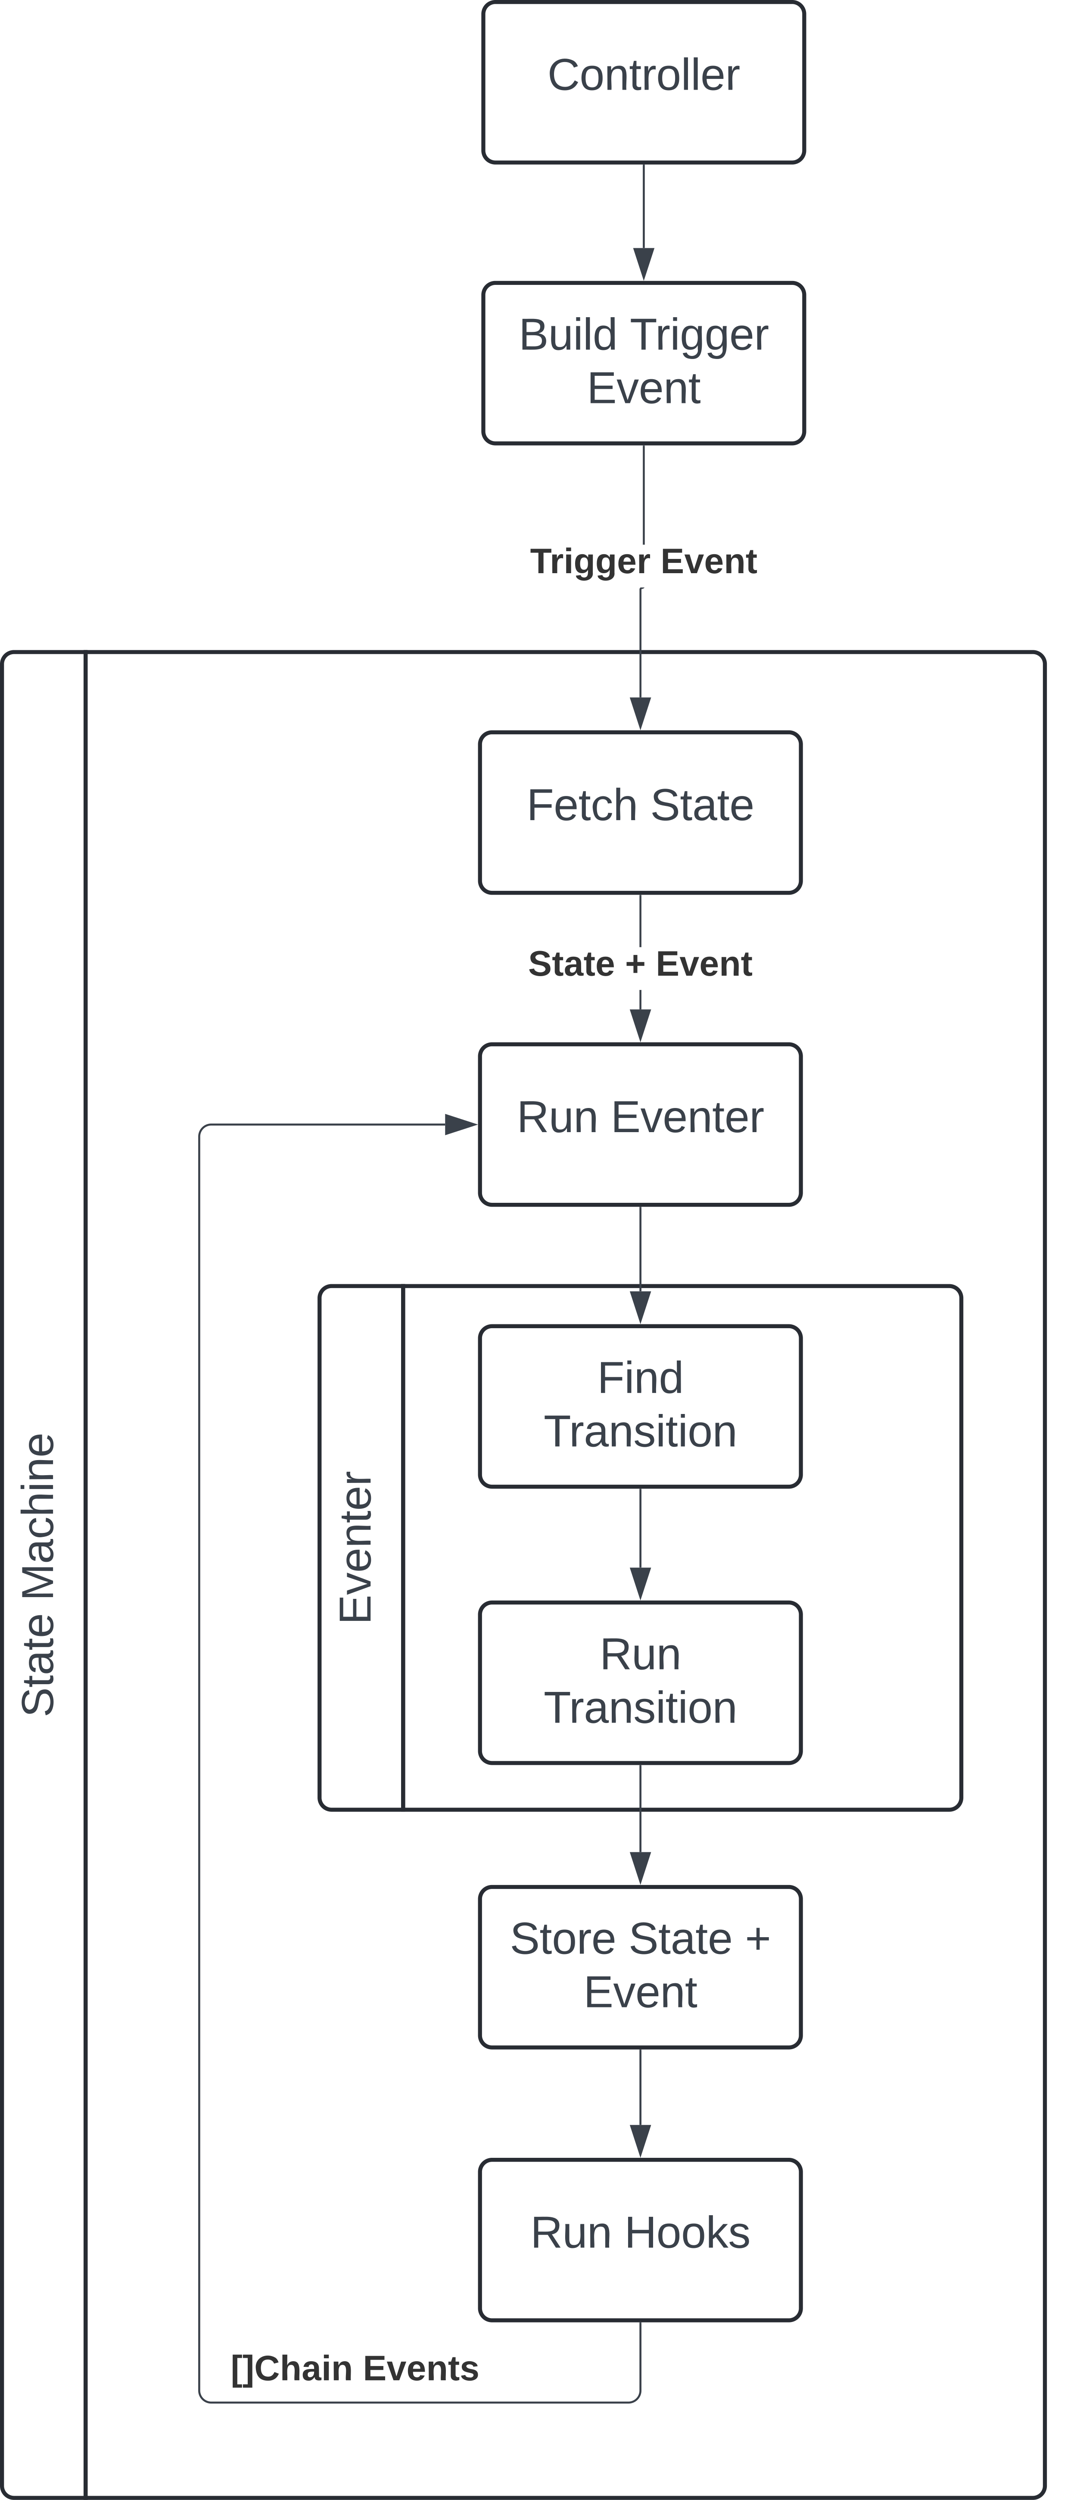 <svg xmlns="http://www.w3.org/2000/svg" xmlns:xlink="http://www.w3.org/1999/xlink" xmlns:lucid="lucid" width="537" height="1246"><g transform="translate(321 361)" lucid:page-tab-id="0_0"><path d="M-500-500h3000v3000H-500z" fill="#fff"/><path d="M-120 541h-35.67a6 6 0 0 1-6-6V286a6 6 0 0 1 6-6H-120z" stroke="#282c33" stroke-width="2" fill="#fff"/><path d="M-120 280h272.33a6 6 0 0 1 6 6v249a6 6 0 0 1-6 6H-120z" stroke="#282c33" stroke-width="2" fill="none"/><use xlink:href="#a" transform="matrix(-1.8369701987210297e-16,-1,1,-1.8369701987210297e-16,-161.667,541) translate(92.259 25.444)"/><path d="M-278.33 884H-314a6 6 0 0 1-6-6V-30a6 6 0 0 1 6-6h35.67z" stroke="#282c33" stroke-width="2" fill="#fff"/><path d="M-278.33-36H194a6 6 0 0 1 6 6v908a6 6 0 0 1-6 6h-472.33z" stroke="#282c33" stroke-width="2" fill="none"/><use xlink:href="#b" transform="matrix(-1.8369701987210297e-16,-1,1,-1.8369701987210297e-16,-320,884) translate(389.074 25.444)"/><use xlink:href="#c" transform="matrix(-1.8369701987210297e-16,-1,1,-1.8369701987210297e-16,-320,884) translate(447.099 25.444)"/><path d="M-80-354a6 6 0 0 1 6-6H74a6 6 0 0 1 6 6v68a6 6 0 0 1-6 6H-74a6 6 0 0 1-6-6z" stroke="#282c33" stroke-width="2" fill="#fff"/><use xlink:href="#d" transform="matrix(1,0,0,1,-68,-348) translate(20.006 31.778)"/><path d="M-1.2 142.12h-.94v-9.7h.95zm0-31.04h-.94V85.5h.95z" stroke="#3a414a" stroke-width=".05" fill="#3a414a"/><path d="M-1.2 85.5h-.94V85h.95z" fill="#3a414a"/><path stroke="#3a414a" stroke-width=".05" fill="#3a414a"/><path d="M-1.67 156.88l-4.63-14.26h9.27z" fill="#3a414a"/><path d="M-1.67 158.42l-5.3-16.28h10.6zm-3.98-15.33l3.98 12.25L2.3 143.1z" stroke="#3a414a" stroke-width=".05" fill="#3a414a"/><use xlink:href="#e" transform="matrix(1,0,0,1,-57.617,111.083) translate(0 14.222)"/><use xlink:href="#f" transform="matrix(1,0,0,1,-57.617,111.083) translate(48.296 14.222)"/><use xlink:href="#g" transform="matrix(1,0,0,1,-57.617,111.083) translate(63.605 14.222)"/><path d="M0-278.5v41.12" stroke="#3a414a" fill="none"/><path d="M.47-278.5h-.94v-.5h.94z" stroke="#3a414a" stroke-width=".05" fill="#3a414a"/><path d="M0-222.62l-4.63-14.26h9.27z" stroke="#3a414a" fill="#3a414a"/><path d="M-1.67 241v41.62" stroke="#3a414a" fill="none"/><path d="M-1.2 241h-.94v-.5h.95z" stroke="#3a414a" stroke-width=".05" fill="#3a414a"/><path d="M-1.67 297.38l-4.63-14.26h9.27z" stroke="#3a414a" fill="#3a414a"/><path d="M-81.67 10a6 6 0 0 1 6-6h148a6 6 0 0 1 6 6v68a6 6 0 0 1-6 6h-148a6 6 0 0 1-6-6z" stroke="#282c33" stroke-width="2" fill="#fff"/><use xlink:href="#h" transform="matrix(1,0,0,1,-69.667,16) translate(11.241 31.778)"/><use xlink:href="#i" transform="matrix(1,0,0,1,-69.667,16) translate(72.907 31.778)"/><path d="M-81.67 306a6 6 0 0 1 6-6h148a6 6 0 0 1 6 6v68a6 6 0 0 1-6 6h-148a6 6 0 0 1-6-6z" stroke="#282c33" stroke-width="2" fill="#fff"/><use xlink:href="#j" transform="matrix(1,0,0,1,-69.667,312) translate(46.457 21.278)"/><use xlink:href="#k" transform="matrix(1,0,0,1,-69.667,312) translate(19.759 47.944)"/><path d="M-81.67 443.73a6 6 0 0 1 6-6h148a6 6 0 0 1 6 6v68a6 6 0 0 1-6 6h-148a6 6 0 0 1-6-6z" stroke="#282c33" stroke-width="2" fill="#fff"/><use xlink:href="#l" transform="matrix(1,0,0,1,-69.667,449.725) translate(47.66 21.278)"/><use xlink:href="#k" transform="matrix(1,0,0,1,-69.667,449.725) translate(19.759 47.944)"/><path d="M-1.67 661v37.12" stroke="#3a414a" fill="none"/><path d="M-1.2 661h-.94v-.5h.95z" stroke="#3a414a" stroke-width=".05" fill="#3a414a"/><path d="M-1.67 712.88l-4.63-14.26h9.27z" stroke="#3a414a" fill="#3a414a"/><path d="M-1.67 519.23v42.9" stroke="#3a414a" fill="none"/><path d="M-1.2 519.24h-.94v-.5h.95z" stroke="#3a414a" stroke-width=".05" fill="#3a414a"/><path d="M-1.67 576.88l-4.63-14.26h9.27z" stroke="#3a414a" fill="#3a414a"/><path d="M-81.67 721.5a6 6 0 0 1 6-6h148a6 6 0 0 1 6 6v68a6 6 0 0 1-6 6h-148a6 6 0 0 1-6-6z" stroke="#282c33" stroke-width="2" fill="#fff"/><use xlink:href="#m" transform="matrix(1,0,0,1,-69.667,727.5) translate(13.123 31.778)"/><use xlink:href="#n" transform="matrix(1,0,0,1,-69.667,727.5) translate(59.975 31.778)"/><path d="M-1.67 381.5v38.84" stroke="#3a414a" fill="none"/><path d="M-1.2 381.5h-.94v-.5h.95z" stroke="#3a414a" stroke-width=".05" fill="#3a414a"/><path d="M-1.67 435.1l-4.63-14.26h9.27z" stroke="#3a414a" fill="#3a414a"/><path d="M-80-214a6 6 0 0 1 6-6H74a6 6 0 0 1 6 6v68a6 6 0 0 1-6 6H-74a6 6 0 0 1-6-6z" stroke="#282c33" stroke-width="2" fill="#fff"/><use xlink:href="#o" transform="matrix(1,0,0,1,-68,-208) translate(5.623 21.278)"/><use xlink:href="#p" transform="matrix(1,0,0,1,-68,-208) translate(61.056 21.278)"/><use xlink:href="#q" transform="matrix(1,0,0,1,-68,-208) translate(39.605 47.944)"/><path d="M.22-68.05l-.27.27-.2.1-.18.1-.2.04-.26.02h-.04l-.06.03-.03.03-.1.1-.02.04-.02.05-.02.06v53.84h-.94v-54l.06-.2.08-.18.12-.2.25-.24H.3zm.26-21.48h-.95v-48.97h.94z" stroke="#3a414a" stroke-width=".05" fill="#3a414a"/><path d="M.47-138.5h-.94v-.5h.94z" fill="#3a414a"/><path stroke="#3a414a" stroke-width=".05" fill="#3a414a"/><path d="M-1.67 1.38L-6.3-12.88h9.27z" fill="#3a414a"/><path d="M-1.67 2.92l-5.3-16.28h10.6zM-5.65-12.4L-1.67-.16 2.3-12.4z" stroke="#3a414a" stroke-width=".05" fill="#3a414a"/><use xlink:href="#r" transform="matrix(1,0,0,1,-56.667,-89.535) translate(0 14.222)"/><use xlink:href="#s" transform="matrix(1,0,0,1,-56.667,-89.535) translate(65.037 14.222)"/><path d="M-1.67 797v33.5a6 6 0 0 1-6 6h-208a6 6 0 0 1-6-6v-625a6 6 0 0 1 6-6h116.62" stroke="#3a414a" fill="none"/><path d="M-1.2 797h-.94v-.5h.95z" stroke="#3a414a" stroke-width=".05" fill="#3a414a"/><path d="M-84.28 199.5l-14.27 4.63v-9.26z" stroke="#3a414a" fill="#3a414a"/><g><use xlink:href="#t" transform="matrix(1,0,0,1,-205.962,811.167) translate(0 14.222)"/><use xlink:href="#u" transform="matrix(1,0,0,1,-205.962,811.167) translate(65.926 14.222)"/></g><path d="M-81.67 165.5a6 6 0 0 1 6-6h148a6 6 0 0 1 6 6v68a6 6 0 0 1-6 6h-148a6 6 0 0 1-6-6z" stroke="#282c33" stroke-width="2" fill="#fff"/><g><use xlink:href="#m" transform="matrix(1,0,0,1,-69.667,171.5) translate(6.333 31.778)"/><use xlink:href="#v" transform="matrix(1,0,0,1,-69.667,171.5) translate(53.185 31.778)"/></g><path d="M-81.67 585.5a6 6 0 0 1 6-6h148a6 6 0 0 1 6 6v68a6 6 0 0 1-6 6h-148a6 6 0 0 1-6-6z" stroke="#282c33" stroke-width="2" fill="#fff"/><g><use xlink:href="#w" transform="matrix(1,0,0,1,-69.667,591.5) translate(2.907 21.278)"/><use xlink:href="#x" transform="matrix(1,0,0,1,-69.667,591.5) translate(62.105 21.278)"/><use xlink:href="#y" transform="matrix(1,0,0,1,-69.667,591.5) translate(120.13 21.278)"/><use xlink:href="#q" transform="matrix(1,0,0,1,-69.667,591.5) translate(39.605 47.944)"/></g><defs><path fill="#3a414a" d="M30 0v-248h187v28H63v79h144v27H63v87h162V0H30" id="z"/><path fill="#3a414a" d="M108 0H70L1-190h34L89-25l56-165h34" id="A"/><path fill="#3a414a" d="M100-194c63 0 86 42 84 106H49c0 40 14 67 53 68 26 1 43-12 49-29l28 8c-11 28-37 45-77 45C44 4 14-33 15-96c1-61 26-98 85-98zm52 81c6-60-76-77-97-28-3 7-6 17-6 28h103" id="B"/><path fill="#3a414a" d="M117-194c89-4 53 116 60 194h-32v-121c0-31-8-49-39-48C34-167 62-67 57 0H25l-1-190h30c1 10-1 24 2 32 11-22 29-35 61-36" id="C"/><path fill="#3a414a" d="M59-47c-2 24 18 29 38 22v24C64 9 27 4 27-40v-127H5v-23h24l9-43h21v43h35v23H59v120" id="D"/><path fill="#3a414a" d="M114-163C36-179 61-72 57 0H25l-1-190h30c1 12-1 29 2 39 6-27 23-49 58-41v29" id="E"/><g id="a"><use transform="matrix(0.062,0,0,0.062,0,0)" xlink:href="#z"/><use transform="matrix(0.062,0,0,0.062,14.815,0)" xlink:href="#A"/><use transform="matrix(0.062,0,0,0.062,25.926,0)" xlink:href="#B"/><use transform="matrix(0.062,0,0,0.062,38.272,0)" xlink:href="#C"/><use transform="matrix(0.062,0,0,0.062,50.617,0)" xlink:href="#D"/><use transform="matrix(0.062,0,0,0.062,56.79,0)" xlink:href="#B"/><use transform="matrix(0.062,0,0,0.062,69.136,0)" xlink:href="#E"/></g><path fill="#3a414a" d="M185-189c-5-48-123-54-124 2 14 75 158 14 163 119 3 78-121 87-175 55-17-10-28-26-33-46l33-7c5 56 141 63 141-1 0-78-155-14-162-118-5-82 145-84 179-34 5 7 8 16 11 25" id="F"/><path fill="#3a414a" d="M141-36C126-15 110 5 73 4 37 3 15-17 15-53c-1-64 63-63 125-63 3-35-9-54-41-54-24 1-41 7-42 31l-33-3c5-37 33-52 76-52 45 0 72 20 72 64v82c-1 20 7 32 28 27v20c-31 9-61-2-59-35zM48-53c0 20 12 33 32 33 41-3 63-29 60-74-43 2-92-5-92 41" id="G"/><g id="b"><use transform="matrix(0.062,0,0,0.062,0,0)" xlink:href="#F"/><use transform="matrix(0.062,0,0,0.062,14.815,0)" xlink:href="#D"/><use transform="matrix(0.062,0,0,0.062,20.988,0)" xlink:href="#G"/><use transform="matrix(0.062,0,0,0.062,33.333,0)" xlink:href="#D"/><use transform="matrix(0.062,0,0,0.062,39.506,0)" xlink:href="#B"/></g><path fill="#3a414a" d="M240 0l2-218c-23 76-54 145-80 218h-23L58-218 59 0H30v-248h44l77 211c21-75 51-140 76-211h43V0h-30" id="H"/><path fill="#3a414a" d="M96-169c-40 0-48 33-48 73s9 75 48 75c24 0 41-14 43-38l32 2c-6 37-31 61-74 61-59 0-76-41-82-99-10-93 101-131 147-64 4 7 5 14 7 22l-32 3c-4-21-16-35-41-35" id="I"/><path fill="#3a414a" d="M106-169C34-169 62-67 57 0H25v-261h32l-1 103c12-21 28-36 61-36 89 0 53 116 60 194h-32v-121c2-32-8-49-39-48" id="J"/><path fill="#3a414a" d="M24-231v-30h32v30H24zM24 0v-190h32V0H24" id="K"/><g id="c"><use transform="matrix(0.062,0,0,0.062,0,0)" xlink:href="#H"/><use transform="matrix(0.062,0,0,0.062,18.457,0)" xlink:href="#G"/><use transform="matrix(0.062,0,0,0.062,30.802,0)" xlink:href="#I"/><use transform="matrix(0.062,0,0,0.062,41.914,0)" xlink:href="#J"/><use transform="matrix(0.062,0,0,0.062,54.259,0)" xlink:href="#K"/><use transform="matrix(0.062,0,0,0.062,59.136,0)" xlink:href="#C"/><use transform="matrix(0.062,0,0,0.062,71.481,0)" xlink:href="#B"/></g><path fill="#3a414a" d="M212-179c-10-28-35-45-73-45-59 0-87 40-87 99 0 60 29 101 89 101 43 0 62-24 78-52l27 14C228-24 195 4 139 4 59 4 22-46 18-125c-6-104 99-153 187-111 19 9 31 26 39 46" id="L"/><path fill="#3a414a" d="M100-194c62-1 85 37 85 99 1 63-27 99-86 99S16-35 15-95c0-66 28-99 85-99zM99-20c44 1 53-31 53-75 0-43-8-75-51-75s-53 32-53 75 10 74 51 75" id="M"/><path fill="#3a414a" d="M24 0v-261h32V0H24" id="N"/><g id="d"><use transform="matrix(0.062,0,0,0.062,0,0)" xlink:href="#L"/><use transform="matrix(0.062,0,0,0.062,15.988,0)" xlink:href="#M"/><use transform="matrix(0.062,0,0,0.062,28.333,0)" xlink:href="#C"/><use transform="matrix(0.062,0,0,0.062,40.679,0)" xlink:href="#D"/><use transform="matrix(0.062,0,0,0.062,46.852,0)" xlink:href="#E"/><use transform="matrix(0.062,0,0,0.062,54.198,0)" xlink:href="#M"/><use transform="matrix(0.062,0,0,0.062,66.543,0)" xlink:href="#N"/><use transform="matrix(0.062,0,0,0.062,71.42,0)" xlink:href="#N"/><use transform="matrix(0.062,0,0,0.062,76.296,0)" xlink:href="#B"/><use transform="matrix(0.062,0,0,0.062,88.642,0)" xlink:href="#E"/></g><path fill="#333" d="M169-182c-1-43-94-46-97-3 18 66 151 10 154 114 3 95-165 93-204 36-6-8-10-19-12-30l50-8c3 46 112 56 116 5-17-69-150-10-154-114-4-87 153-88 188-35 5 8 8 18 10 28" id="O"/><path fill="#333" d="M115-3C79 11 28 4 28-45v-112H4v-33h27l15-45h31v45h36v33H77v99c-1 23 16 31 38 25v30" id="P"/><path fill="#333" d="M133-34C117-15 103 5 69 4 32 3 11-16 11-54c-1-60 55-63 116-61 1-26-3-47-28-47-18 1-26 9-28 27l-52-2c7-38 36-58 82-57s74 22 75 68l1 82c-1 14 12 18 25 15v27c-30 8-71 5-69-32zm-48 3c29 0 43-24 42-57-32 0-66-3-65 30 0 17 8 27 23 27" id="Q"/><path fill="#333" d="M185-48c-13 30-37 53-82 52C43 2 14-33 14-96s30-98 90-98c62 0 83 45 84 108H66c0 31 8 55 39 56 18 0 30-7 34-22zm-45-69c5-46-57-63-70-21-2 6-4 13-4 21h74" id="R"/><g id="e"><use transform="matrix(0.049,0,0,0.049,0,0)" xlink:href="#O"/><use transform="matrix(0.049,0,0,0.049,11.852,0)" xlink:href="#P"/><use transform="matrix(0.049,0,0,0.049,17.728,0)" xlink:href="#Q"/><use transform="matrix(0.049,0,0,0.049,27.605,0)" xlink:href="#P"/><use transform="matrix(0.049,0,0,0.049,33.481,0)" xlink:href="#R"/></g><path fill="#333" d="M125-100v72H85v-72H15v-39h70v-72h40v72h71v39h-71" id="S"/><use transform="matrix(0.049,0,0,0.049,0,0)" xlink:href="#S" id="f"/><path fill="#333" d="M24 0v-248h195v40H76v63h132v40H76v65h150V0H24" id="T"/><path fill="#333" d="M128 0H69L1-190h53L99-40l48-150h52" id="U"/><path fill="#333" d="M135-194c87-1 58 113 63 194h-50c-7-57 23-157-34-157-59 0-34 97-39 157H25l-1-190h47c2 12-1 28 3 38 12-26 28-41 61-42" id="V"/><g id="g"><use transform="matrix(0.049,0,0,0.049,0,0)" xlink:href="#T"/><use transform="matrix(0.049,0,0,0.049,11.852,0)" xlink:href="#U"/><use transform="matrix(0.049,0,0,0.049,21.728,0)" xlink:href="#R"/><use transform="matrix(0.049,0,0,0.049,31.605,0)" xlink:href="#V"/><use transform="matrix(0.049,0,0,0.049,42.42,0)" xlink:href="#P"/></g><path fill="#3a414a" d="M63-220v92h138v28H63V0H30v-248h175v28H63" id="W"/><g id="h"><use transform="matrix(0.062,0,0,0.062,0,0)" xlink:href="#W"/><use transform="matrix(0.062,0,0,0.062,13.519,0)" xlink:href="#B"/><use transform="matrix(0.062,0,0,0.062,25.864,0)" xlink:href="#D"/><use transform="matrix(0.062,0,0,0.062,32.037,0)" xlink:href="#I"/><use transform="matrix(0.062,0,0,0.062,43.148,0)" xlink:href="#J"/></g><g id="i"><use transform="matrix(0.062,0,0,0.062,0,0)" xlink:href="#F"/><use transform="matrix(0.062,0,0,0.062,14.815,0)" xlink:href="#D"/><use transform="matrix(0.062,0,0,0.062,20.988,0)" xlink:href="#G"/><use transform="matrix(0.062,0,0,0.062,33.333,0)" xlink:href="#D"/><use transform="matrix(0.062,0,0,0.062,39.506,0)" xlink:href="#B"/></g><path fill="#3a414a" d="M85-194c31 0 48 13 60 33l-1-100h32l1 261h-30c-2-10 0-23-3-31C134-8 116 4 85 4 32 4 16-35 15-94c0-66 23-100 70-100zm9 24c-40 0-46 34-46 75 0 40 6 74 45 74 42 0 51-32 51-76 0-42-9-74-50-73" id="X"/><g id="j"><use transform="matrix(0.062,0,0,0.062,0,0)" xlink:href="#W"/><use transform="matrix(0.062,0,0,0.062,13.519,0)" xlink:href="#K"/><use transform="matrix(0.062,0,0,0.062,18.395,0)" xlink:href="#C"/><use transform="matrix(0.062,0,0,0.062,30.741,0)" xlink:href="#X"/></g><path fill="#3a414a" d="M127-220V0H93v-220H8v-28h204v28h-85" id="Y"/><path fill="#3a414a" d="M135-143c-3-34-86-38-87 0 15 53 115 12 119 90S17 21 10-45l28-5c4 36 97 45 98 0-10-56-113-15-118-90-4-57 82-63 122-42 12 7 21 19 24 35" id="Z"/><g id="k"><use transform="matrix(0.062,0,0,0.062,0,0)" xlink:href="#Y"/><use transform="matrix(0.062,0,0,0.062,12.716,0)" xlink:href="#E"/><use transform="matrix(0.062,0,0,0.062,20.062,0)" xlink:href="#G"/><use transform="matrix(0.062,0,0,0.062,32.407,0)" xlink:href="#C"/><use transform="matrix(0.062,0,0,0.062,44.753,0)" xlink:href="#Z"/><use transform="matrix(0.062,0,0,0.062,55.864,0)" xlink:href="#K"/><use transform="matrix(0.062,0,0,0.062,60.741,0)" xlink:href="#D"/><use transform="matrix(0.062,0,0,0.062,66.914,0)" xlink:href="#K"/><use transform="matrix(0.062,0,0,0.062,71.79,0)" xlink:href="#M"/><use transform="matrix(0.062,0,0,0.062,84.136,0)" xlink:href="#C"/></g><path fill="#3a414a" d="M233-177c-1 41-23 64-60 70L243 0h-38l-65-103H63V0H30v-248c88 3 205-21 203 71zM63-129c60-2 137 13 137-47 0-61-80-42-137-45v92" id="aa"/><path fill="#3a414a" d="M84 4C-5 8 30-112 23-190h32v120c0 31 7 50 39 49 72-2 45-101 50-169h31l1 190h-30c-1-10 1-25-2-33-11 22-28 36-60 37" id="ab"/><g id="l"><use transform="matrix(0.062,0,0,0.062,0,0)" xlink:href="#aa"/><use transform="matrix(0.062,0,0,0.062,15.988,0)" xlink:href="#ab"/><use transform="matrix(0.062,0,0,0.062,28.333,0)" xlink:href="#C"/></g><g id="m"><use transform="matrix(0.062,0,0,0.062,0,0)" xlink:href="#aa"/><use transform="matrix(0.062,0,0,0.062,15.988,0)" xlink:href="#ab"/><use transform="matrix(0.062,0,0,0.062,28.333,0)" xlink:href="#C"/></g><path fill="#3a414a" d="M197 0v-115H63V0H30v-248h33v105h134v-105h34V0h-34" id="ac"/><path fill="#3a414a" d="M143 0L79-87 56-68V0H24v-261h32v163l83-92h37l-77 82L181 0h-38" id="ad"/><g id="n"><use transform="matrix(0.062,0,0,0.062,0,0)" xlink:href="#ac"/><use transform="matrix(0.062,0,0,0.062,15.988,0)" xlink:href="#M"/><use transform="matrix(0.062,0,0,0.062,28.333,0)" xlink:href="#M"/><use transform="matrix(0.062,0,0,0.062,40.679,0)" xlink:href="#ad"/><use transform="matrix(0.062,0,0,0.062,51.79,0)" xlink:href="#Z"/></g><path fill="#3a414a" d="M160-131c35 5 61 23 61 61C221 17 115-2 30 0v-248c76 3 177-17 177 60 0 33-19 50-47 57zm-97-11c50-1 110 9 110-42 0-47-63-36-110-37v79zm0 115c55-2 124 14 124-45 0-56-70-42-124-44v89" id="ae"/><g id="o"><use transform="matrix(0.062,0,0,0.062,0,0)" xlink:href="#ae"/><use transform="matrix(0.062,0,0,0.062,14.815,0)" xlink:href="#ab"/><use transform="matrix(0.062,0,0,0.062,27.16,0)" xlink:href="#K"/><use transform="matrix(0.062,0,0,0.062,32.037,0)" xlink:href="#N"/><use transform="matrix(0.062,0,0,0.062,36.914,0)" xlink:href="#X"/></g><path fill="#3a414a" d="M177-190C167-65 218 103 67 71c-23-6-38-20-44-43l32-5c15 47 100 32 89-28v-30C133-14 115 1 83 1 29 1 15-40 15-95c0-56 16-97 71-98 29-1 48 16 59 35 1-10 0-23 2-32h30zM94-22c36 0 50-32 50-73 0-42-14-75-50-75-39 0-46 34-46 75s6 73 46 73" id="af"/><g id="p"><use transform="matrix(0.062,0,0,0.062,0,0)" xlink:href="#Y"/><use transform="matrix(0.062,0,0,0.062,12.716,0)" xlink:href="#E"/><use transform="matrix(0.062,0,0,0.062,20.062,0)" xlink:href="#K"/><use transform="matrix(0.062,0,0,0.062,24.938,0)" xlink:href="#af"/><use transform="matrix(0.062,0,0,0.062,37.284,0)" xlink:href="#af"/><use transform="matrix(0.062,0,0,0.062,49.63,0)" xlink:href="#B"/><use transform="matrix(0.062,0,0,0.062,61.975,0)" xlink:href="#E"/></g><g id="q"><use transform="matrix(0.062,0,0,0.062,0,0)" xlink:href="#z"/><use transform="matrix(0.062,0,0,0.062,14.815,0)" xlink:href="#A"/><use transform="matrix(0.062,0,0,0.062,25.926,0)" xlink:href="#B"/><use transform="matrix(0.062,0,0,0.062,38.272,0)" xlink:href="#C"/><use transform="matrix(0.062,0,0,0.062,50.617,0)" xlink:href="#D"/></g><path fill="#333" d="M136-208V0H84v-208H4v-40h212v40h-80" id="ag"/><path fill="#333" d="M135-150c-39-12-60 13-60 57V0H25l-1-190h47c2 13-1 29 3 40 6-28 27-53 61-41v41" id="ah"/><path fill="#333" d="M25-224v-37h50v37H25zM25 0v-190h50V0H25" id="ai"/><path fill="#333" d="M195-6C206 82 75 100 31 46c-4-6-6-13-8-21l49-6c3 16 16 24 34 25 40 0 42-37 40-79-11 22-30 35-61 35-53 0-70-43-70-97 0-56 18-96 73-97 30 0 46 14 59 34l2-30h47zm-90-29c32 0 41-27 41-63 0-35-9-62-40-62-32 0-39 29-40 63 0 36 9 62 39 62" id="aj"/><g id="r"><use transform="matrix(0.049,0,0,0.049,0,0)" xlink:href="#ag"/><use transform="matrix(0.049,0,0,0.049,9.827,0)" xlink:href="#ah"/><use transform="matrix(0.049,0,0,0.049,16.741,0)" xlink:href="#ai"/><use transform="matrix(0.049,0,0,0.049,21.679,0)" xlink:href="#aj"/><use transform="matrix(0.049,0,0,0.049,32.494,0)" xlink:href="#aj"/><use transform="matrix(0.049,0,0,0.049,43.309,0)" xlink:href="#R"/><use transform="matrix(0.049,0,0,0.049,53.185,0)" xlink:href="#ah"/></g><g id="s"><use transform="matrix(0.049,0,0,0.049,0,0)" xlink:href="#T"/><use transform="matrix(0.049,0,0,0.049,11.852,0)" xlink:href="#U"/><use transform="matrix(0.049,0,0,0.049,21.728,0)" xlink:href="#R"/><use transform="matrix(0.049,0,0,0.049,31.605,0)" xlink:href="#V"/><use transform="matrix(0.049,0,0,0.049,42.42,0)" xlink:href="#P"/></g><path fill="#333" d="M20 75v-336h95v34H67V41h48v34H20" id="ak"/><path fill="#333" d="M4 75V41h49v-268H4v-34h96V75H4" id="al"/><path fill="#333" d="M67-125c0 53 21 87 73 88 37 1 54-22 65-47l45 17C233-25 199 4 140 4 58 4 20-42 15-125 8-235 124-281 211-232c18 10 29 29 36 50l-46 12c-8-25-30-41-62-41-52 0-71 34-72 86" id="am"/><path fill="#333" d="M114-157C55-157 80-60 75 0H25v-261h50l-1 109c12-26 28-41 61-42 86-1 58 113 63 194h-50c-7-57 23-157-34-157" id="an"/><g id="t"><use transform="matrix(0.049,0,0,0.049,0,0)" xlink:href="#ak"/><use transform="matrix(0.049,0,0,0.049,5.877,0)" xlink:href="#al"/><use transform="matrix(0.049,0,0,0.049,11.753,0)" xlink:href="#am"/><use transform="matrix(0.049,0,0,0.049,24.543,0)" xlink:href="#an"/><use transform="matrix(0.049,0,0,0.049,35.358,0)" xlink:href="#Q"/><use transform="matrix(0.049,0,0,0.049,45.235,0)" xlink:href="#ai"/><use transform="matrix(0.049,0,0,0.049,50.173,0)" xlink:href="#V"/></g><path fill="#333" d="M137-138c1-29-70-34-71-4 15 46 118 7 119 86 1 83-164 76-172 9l43-7c4 19 20 25 44 25 33 8 57-30 24-41C81-84 22-81 20-136c-2-80 154-74 161-7" id="ao"/><g id="u"><use transform="matrix(0.049,0,0,0.049,0,0)" xlink:href="#T"/><use transform="matrix(0.049,0,0,0.049,11.852,0)" xlink:href="#U"/><use transform="matrix(0.049,0,0,0.049,21.728,0)" xlink:href="#R"/><use transform="matrix(0.049,0,0,0.049,31.605,0)" xlink:href="#V"/><use transform="matrix(0.049,0,0,0.049,42.42,0)" xlink:href="#P"/><use transform="matrix(0.049,0,0,0.049,48.296,0)" xlink:href="#ao"/></g><g id="v"><use transform="matrix(0.062,0,0,0.062,0,0)" xlink:href="#z"/><use transform="matrix(0.062,0,0,0.062,14.815,0)" xlink:href="#A"/><use transform="matrix(0.062,0,0,0.062,25.926,0)" xlink:href="#B"/><use transform="matrix(0.062,0,0,0.062,38.272,0)" xlink:href="#C"/><use transform="matrix(0.062,0,0,0.062,50.617,0)" xlink:href="#D"/><use transform="matrix(0.062,0,0,0.062,56.79,0)" xlink:href="#B"/><use transform="matrix(0.062,0,0,0.062,69.136,0)" xlink:href="#E"/></g><g id="w"><use transform="matrix(0.062,0,0,0.062,0,0)" xlink:href="#F"/><use transform="matrix(0.062,0,0,0.062,14.815,0)" xlink:href="#D"/><use transform="matrix(0.062,0,0,0.062,20.988,0)" xlink:href="#M"/><use transform="matrix(0.062,0,0,0.062,33.333,0)" xlink:href="#E"/><use transform="matrix(0.062,0,0,0.062,40.679,0)" xlink:href="#B"/></g><g id="x"><use transform="matrix(0.062,0,0,0.062,0,0)" xlink:href="#F"/><use transform="matrix(0.062,0,0,0.062,14.815,0)" xlink:href="#D"/><use transform="matrix(0.062,0,0,0.062,20.988,0)" xlink:href="#G"/><use transform="matrix(0.062,0,0,0.062,33.333,0)" xlink:href="#D"/><use transform="matrix(0.062,0,0,0.062,39.506,0)" xlink:href="#B"/></g><path fill="#3a414a" d="M118-107v75H92v-75H18v-26h74v-75h26v75h74v26h-74" id="ap"/><use transform="matrix(0.062,0,0,0.062,0,0)" xlink:href="#ap" id="y"/></defs></g></svg>